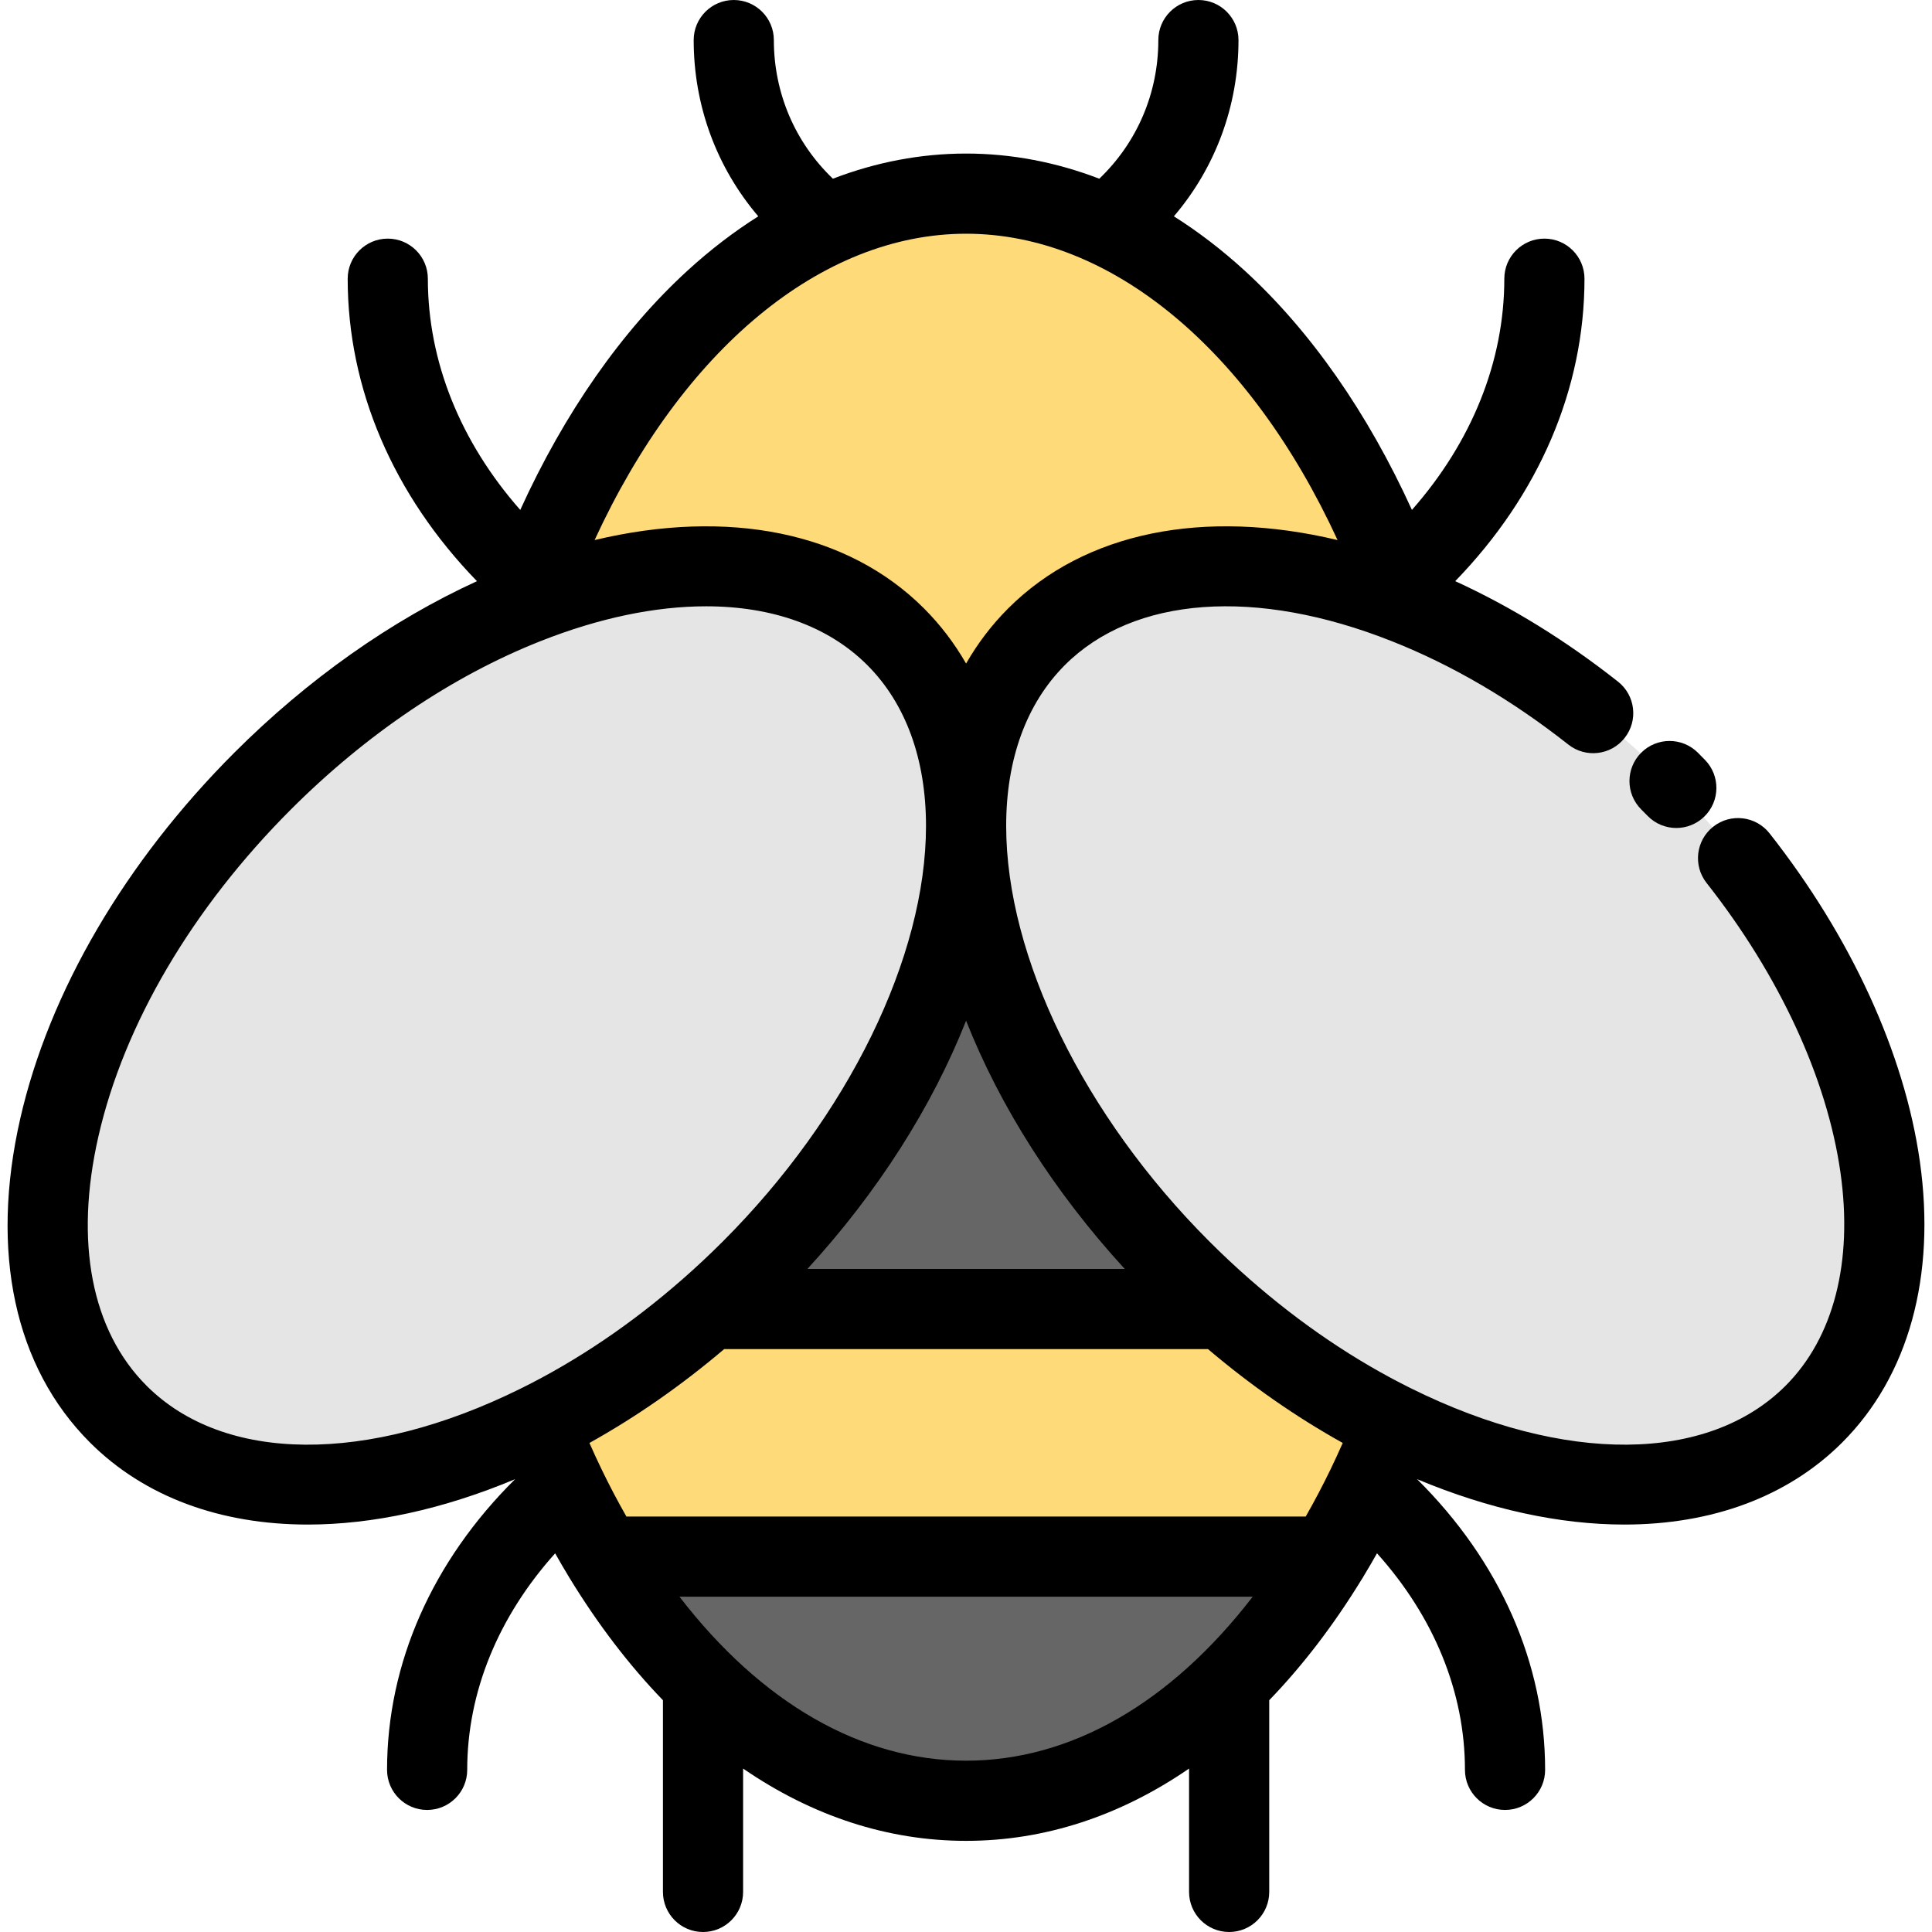 <?xml version="1.0" encoding="iso-8859-1"?>
<!-- Uploaded to: SVG Repo, www.svgrepo.com, Generator: SVG Repo Mixer Tools -->
<svg height="800px" width="800px" version="1.1" id="Layer_1" xmlns="http://www.w3.org/2000/svg" xmlns:xlink="http://www.w3.org/1999/xlink" 
	 viewBox="0 0 512 512" xml:space="preserve">
<path style="fill:#e5e5e5;" d="M442.447,206.988c56.894,56.894,74.017,131.994,38.262,167.76
	c-24.676,24.676-68.079,24.166-111.312,2.783c-15.413-7.616-30.805-17.888-45.315-30.624c-3.771-3.304-7.489-6.788-11.122-10.421
	c-36.775-36.775-56.936-81.166-56.936-117.611c0-19.938,6.034-37.497,18.674-50.138c22.158-22.158,59.422-24.017,98.087-8.679
	C396.526,169.459,420.809,185.35,442.447,206.988z"/>
<g>
	<path style="fill:#ffda79;" d="M372.785,160.048v0.011c-38.666-15.339-75.929-13.48-98.087,8.679
		c-12.641,12.641-18.674,30.2-18.674,50.138c0-19.938-6.034-37.497-18.674-50.138c-22.158-22.158-59.422-24.017-98.087-8.679v-0.011
		c0.744-2.103,1.508-4.185,2.294-6.246c23.476-61.44,65.965-102.485,114.467-102.485s90.992,41.045,114.467,102.485
		C371.276,155.863,372.041,157.945,372.785,160.048z"/>
	<path style="fill:#ffda79;" d="M369.396,377.531c-2.252,5.694-4.674,11.207-7.234,16.518c-3.134,6.469-6.48,12.63-10.059,18.472
		h-192.17c-3.569-5.842-6.926-12.003-10.049-18.472c-2.571-5.311-4.982-10.814-7.234-16.507v-0.011
		c15.413-7.616,30.805-17.888,45.315-30.624h136.116C338.591,359.643,353.983,369.915,369.396,377.531z"/>
</g>
<g>
	<path style="fill:#666666;" d="M159.933,412.521h192.17c-24.315,39.908-58.37,64.701-96.08,64.701S184.258,452.43,159.933,412.521z
		"/>
	<path style="fill:#666666;" d="M324.081,346.907H187.965c3.771-3.304,7.489-6.788,11.122-10.421
		c36.775-36.775,56.936-81.166,56.936-117.611c0,36.445,20.161,80.837,56.936,117.611
		C316.592,340.119,320.31,343.603,324.081,346.907z"/>
</g>
<path style="fill:#e5e5e5;" d="M237.349,168.737c12.641,12.641,18.674,30.199,18.674,50.138c0,36.445-20.161,80.837-56.936,117.611
	c-3.633,3.633-7.351,7.117-11.122,10.421c-14.51,12.736-29.902,23.008-45.315,30.624c-43.233,21.383-86.636,21.893-111.312-2.783
	C-4.417,338.982,12.706,263.882,69.6,206.988c21.638-21.638,45.921-37.529,69.662-46.93
	C177.927,144.72,215.191,146.579,237.349,168.737z"/>
<path d="M434.935,199.477c-4.148,4.148-4.148,10.874,0,15.023c0.575,0.575,1.145,1.15,1.71,1.728
	c2.081,2.128,4.837,3.196,7.595,3.196c2.678,0,5.359-1.007,7.426-3.027c4.195-4.101,4.27-10.826,0.169-15.021
	c-0.62-0.635-1.247-1.267-1.878-1.899C445.81,195.328,439.083,195.328,434.935,199.477z"/>
<path d="M81.577,404.023c17.087,0,35.774-4.006,54.93-12.029c-21.946,21.748-33.934,48.811-33.934,77.039
	c0,5.867,4.756,10.622,10.622,10.622s10.622-4.756,10.622-10.622c0-20.569,8.191-40.547,23.302-57.386
	c1.225,2.169,2.467,4.316,3.742,6.404c7.567,12.415,15.892,23.282,24.824,32.525v50.802c0,5.867,4.756,10.622,10.622,10.622
	s10.622-4.756,10.622-10.622v-32.692c18.264,12.552,38.273,19.159,59.092,19.159c20.823,0,40.831-6.606,59.092-19.156v32.689
	c0,5.867,4.756,10.622,10.622,10.622s10.622-4.756,10.622-10.622v-50.804c8.813-9.123,17.032-19.833,24.514-32.047
	c0.221-0.322,0.425-0.655,0.61-1.002c1.164-1.913,2.307-3.883,3.438-5.885c15.114,16.841,23.307,36.82,23.307,57.391
	c0,5.867,4.756,10.622,10.622,10.622c5.867,0,10.622-4.756,10.622-10.622c0-28.228-11.989-55.291-33.935-77.039
	c19.158,8.024,37.842,12.03,54.931,12.03c23.096-0.001,43.279-7.292,57.751-21.764c17.588-17.593,24.887-44.06,20.554-74.524
	c-4.063-28.569-18.206-59.427-39.822-86.888c-3.629-4.609-10.307-5.405-14.917-1.777c-4.61,3.629-5.405,10.308-1.777,14.917
	c19.338,24.565,31.938,51.819,35.483,76.739c3.368,23.69-1.797,43.76-14.545,56.511c-20.544,20.546-58.515,20.842-99.095,0.771
	c-14.998-7.411-29.47-17.196-43.021-29.092c-3.578-3.134-7.147-6.479-10.61-9.942c-33.2-33.2-53.825-75.388-53.825-110.1
	c0-17.704,5.381-32.445,15.563-42.626c18.244-18.245,50.64-20.605,86.665-6.313c16.044,6.352,31.775,15.566,46.758,27.385
	c4.606,3.634,11.286,2.845,14.918-1.761c3.634-4.606,2.845-11.285-1.761-14.918c-13.834-10.912-28.31-19.838-43.14-26.628
	c22.167-22.845,34.255-50.938,34.255-80.155c0-5.867-4.756-10.622-10.622-10.622c-5.867,0-10.622,4.756-10.622,10.622
	c0,21.918-8.605,43.237-24.486,61.276c-11.708-25.705-26.863-47.449-44.366-63.454c-6.01-5.496-12.268-10.282-18.715-14.351
	c11.011-12.903,17.121-29.275,17.121-46.708C328.213,4.756,323.457,0,317.591,0c-5.867,0-10.622,4.756-10.622,10.622
	c0,14.07-5.637,27.166-15.644,36.737c-11.466-4.402-23.32-6.665-35.301-6.665c-11.979,0-23.833,2.263-35.298,6.663
	c-10.008-9.578-15.647-22.674-15.647-36.735C205.078,4.756,200.323,0,194.456,0s-10.622,4.756-10.622,10.622
	c0,17.426,6.111,33.797,17.121,46.706c-6.448,4.068-12.707,8.856-18.718,14.353c-17.501,16.004-32.655,37.748-44.364,63.454
	c-15.881-18.039-24.486-39.358-24.486-61.277c0-5.867-4.756-10.622-10.622-10.622c-5.867,0-10.622,4.756-10.622,10.622
	c0,29.218,12.089,57.313,34.259,80.158c-22.804,10.452-44.873,26.025-64.311,45.461c-28.911,28.912-49.054,63.344-56.719,96.952
	c-8.067,35.373-1.513,65.855,18.457,85.83C38.3,396.732,58.478,404.023,81.577,404.023z M191.912,357.529h128.223
	c11.367,9.645,23.332,17.977,35.703,24.869c-1.047,2.368-2.124,4.715-3.236,7.019c-2.093,4.321-4.296,8.489-6.571,12.481H166.009
	c-2.299-4.033-4.5-8.204-6.564-12.478c-1.108-2.289-2.187-4.638-3.241-7.019C168.58,375.506,180.548,367.173,191.912,357.529z
	 M180.067,423.144h151.908c-21.698,28.168-48.178,43.456-75.951,43.456C228.254,466.6,201.776,451.314,180.067,423.144z
	 M298.072,336.284h-84.098c18.706-20.411,33.081-43.078,42.049-65.791C264.991,293.206,279.366,315.873,298.072,336.284z
	 M256.023,61.939c38.395,0,75.201,30.73,98.447,81.184c-35.393-8.438-67.021-2.16-87.284,18.103
	c-4.36,4.36-8.084,9.257-11.163,14.62c-3.079-5.362-6.803-10.26-11.163-14.62c-20.262-20.262-51.892-26.54-87.284-18.103
	C180.823,92.668,217.63,61.939,256.023,61.939z M26.082,301.153c6.787-29.76,24.91-60.534,51.029-86.653
	c19.937-19.936,42.78-35.346,66.062-44.564c0.002-0.001,0.004-0.002,0.006-0.002c15.614-6.194,30.542-9.258,43.935-9.258
	c17.506,0,32.388,5.239,42.723,15.575c10.181,10.181,15.563,24.921,15.563,42.626c0,34.712-20.624,76.9-53.825,110.1
	c-3.463,3.464-7.033,6.809-10.617,9.949c-13.545,11.889-28.017,21.674-43.018,29.086c-40.578,20.068-78.547,19.771-99.091-0.772
	C24.233,352.616,19.698,329.146,26.082,301.153z"/>
</svg>